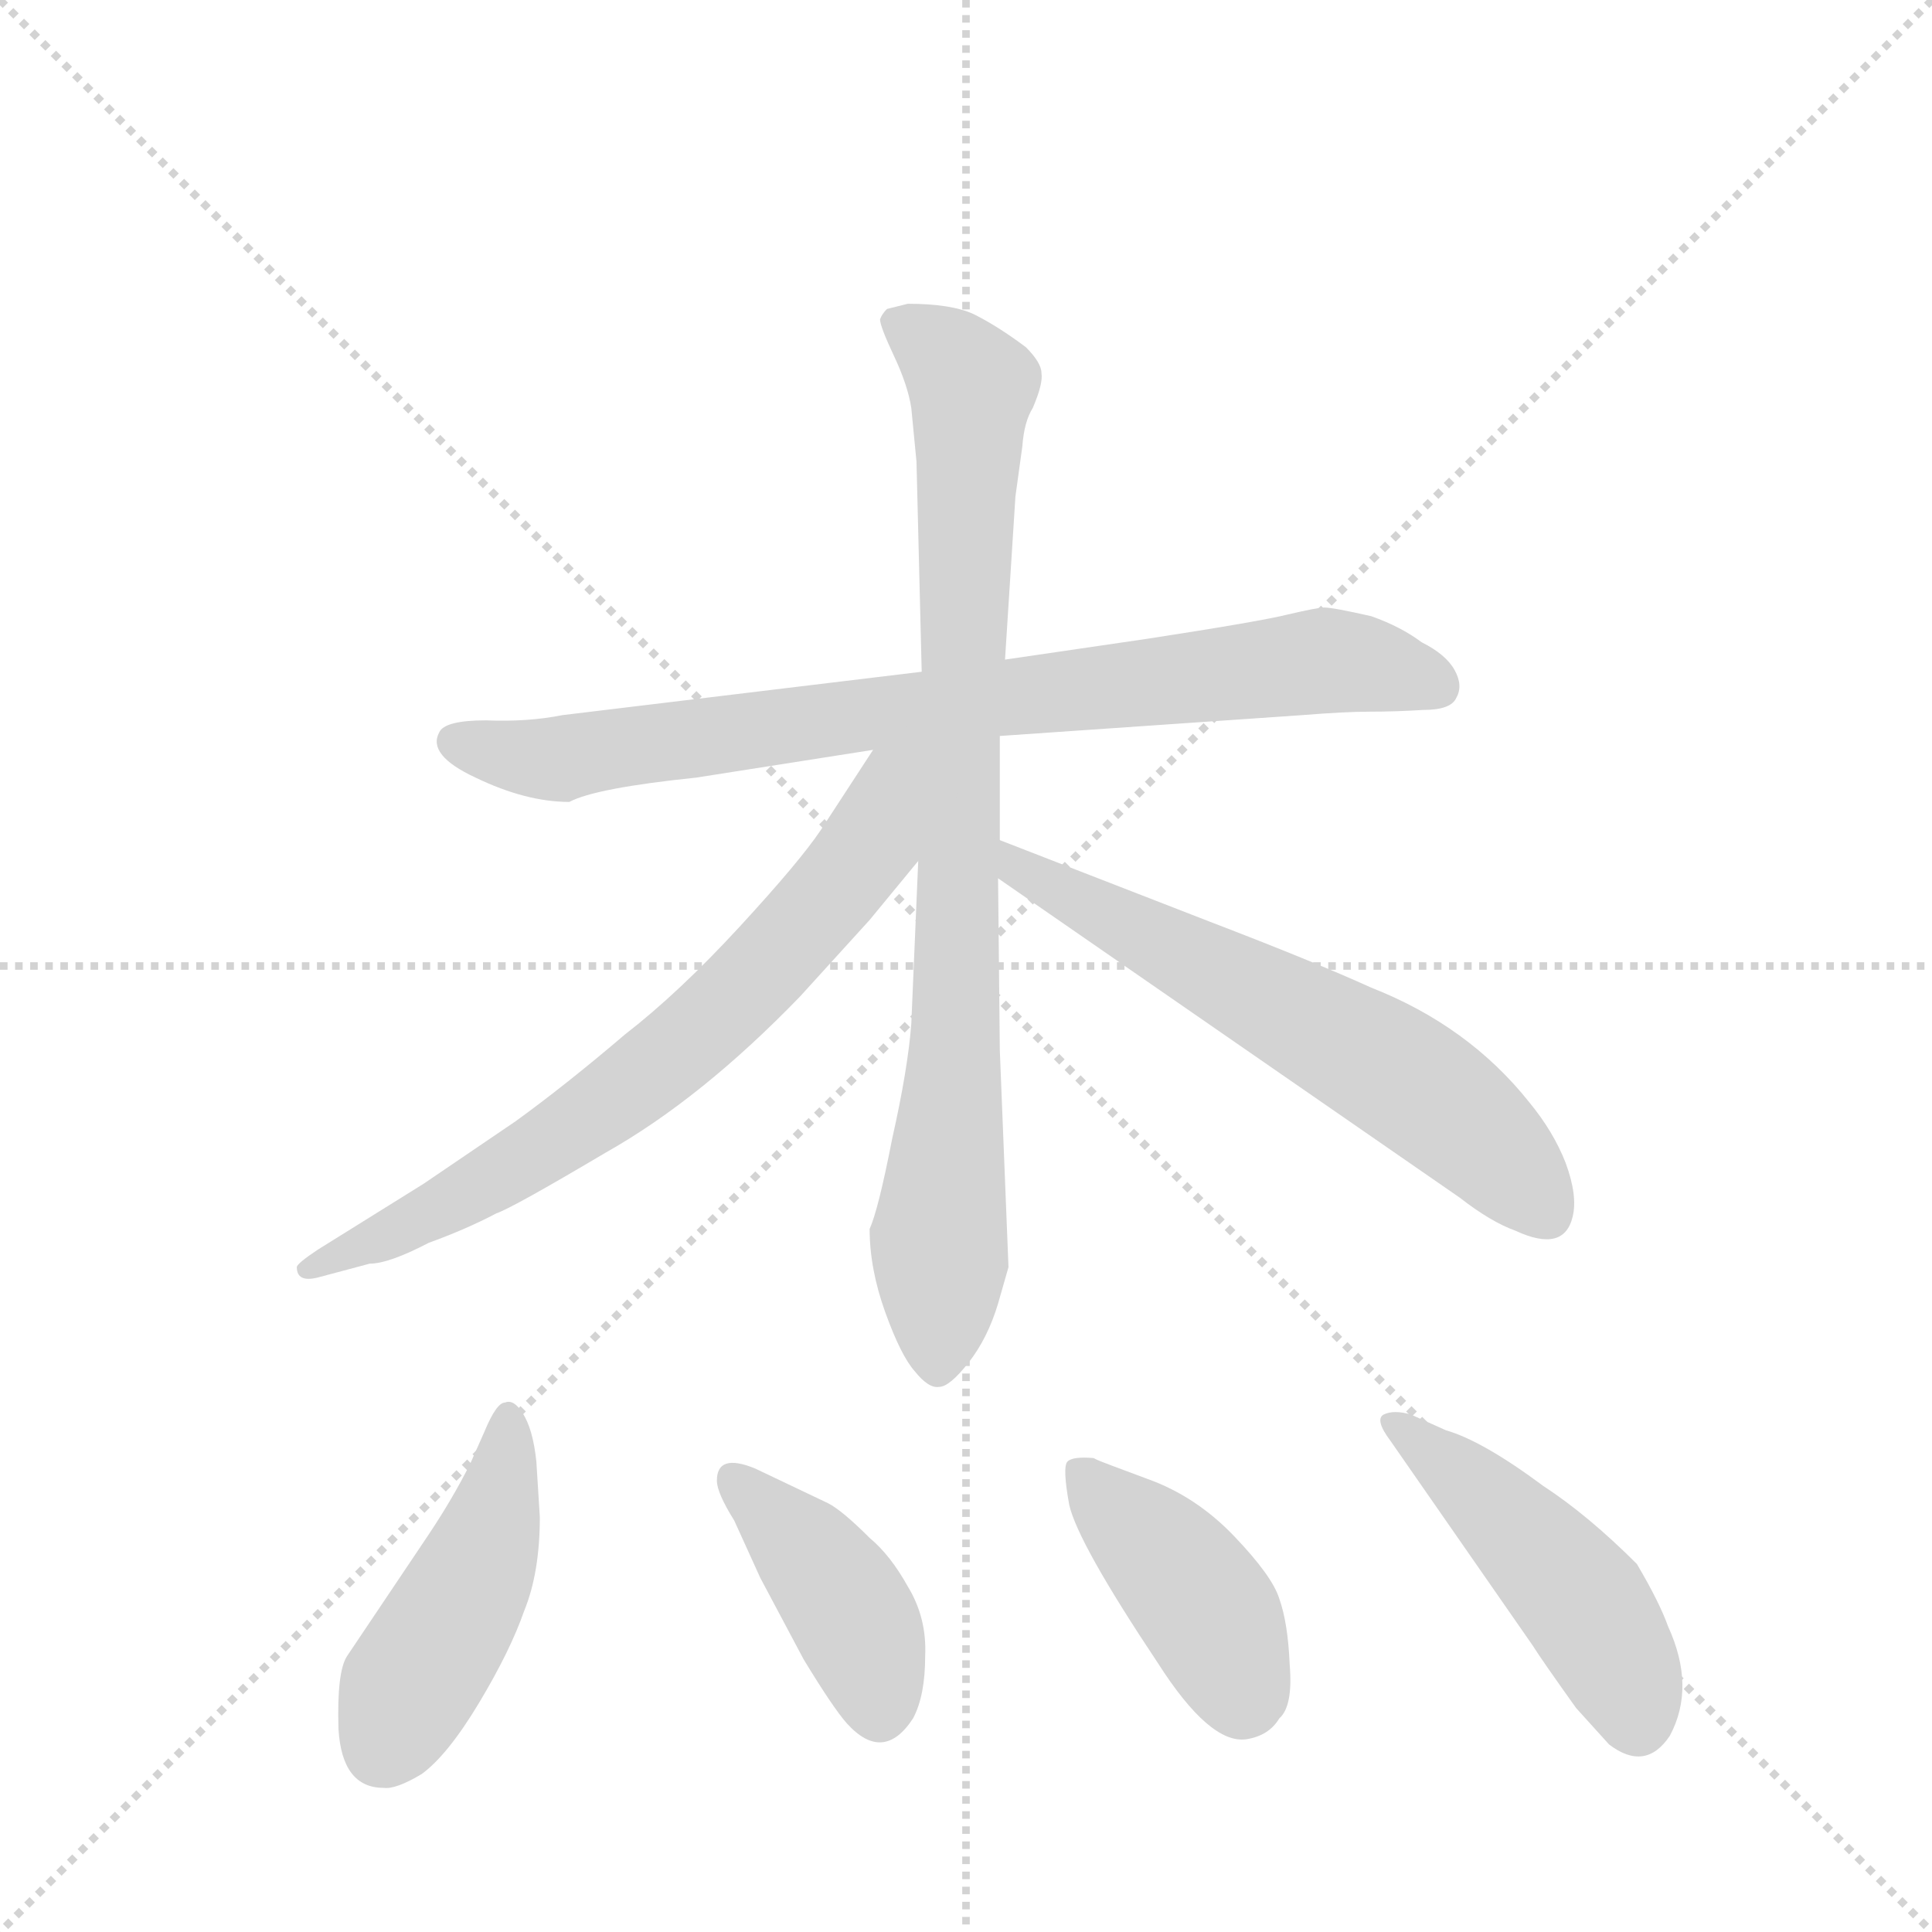 <svg version="1.1" viewBox="0 0 1024 1024" xmlns="http://www.w3.org/2000/svg">
  <g stroke="lightgray" stroke-dasharray="1,1" stroke-width="1" transform="scale(4, 4)">
    <line x1="0" y1="0" x2="256" y2="256"></line>
    <line x1="256" y1="0" x2="0" y2="256"></line>
    <line x1="128" y1="0" x2="128" y2="256"></line>
    <line x1="0" y1="128" x2="256" y2="128"></line>
  </g>
  <g transform="scale(0.92, -0.92) translate(60, -900)">
    <style type="text/css">
      
        @keyframes keyframes0 {
          from {
            stroke: blue;
            stroke-dashoffset: 829;
            stroke-width: 128;
          }
          73% {
            animation-timing-function: step-end;
            stroke: blue;
            stroke-dashoffset: 0;
            stroke-width: 128;
          }
          to {
            stroke: black;
            stroke-width: 1024;
          }
        }
        #make-me-a-hanzi-animation-0 {
          animation: keyframes0 0.925s both;
          animation-delay: 0s;
          animation-timing-function: linear;
        }
      
        @keyframes keyframes1 {
          from {
            stroke: blue;
            stroke-dashoffset: 879;
            stroke-width: 128;
          }
          74% {
            animation-timing-function: step-end;
            stroke: blue;
            stroke-dashoffset: 0;
            stroke-width: 128;
          }
          to {
            stroke: black;
            stroke-width: 1024;
          }
        }
        #make-me-a-hanzi-animation-1 {
          animation: keyframes1 0.965s both;
          animation-delay: 0.925s;
          animation-timing-function: linear;
        }
      
        @keyframes keyframes2 {
          from {
            stroke: blue;
            stroke-dashoffset: 718;
            stroke-width: 128;
          }
          70% {
            animation-timing-function: step-end;
            stroke: blue;
            stroke-dashoffset: 0;
            stroke-width: 128;
          }
          to {
            stroke: black;
            stroke-width: 1024;
          }
        }
        #make-me-a-hanzi-animation-2 {
          animation: keyframes2 0.834s both;
          animation-delay: 1.89s;
          animation-timing-function: linear;
        }
      
        @keyframes keyframes3 {
          from {
            stroke: blue;
            stroke-dashoffset: 635;
            stroke-width: 128;
          }
          67% {
            animation-timing-function: step-end;
            stroke: blue;
            stroke-dashoffset: 0;
            stroke-width: 128;
          }
          to {
            stroke: black;
            stroke-width: 1024;
          }
        }
        #make-me-a-hanzi-animation-3 {
          animation: keyframes3 0.767s both;
          animation-delay: 2.724s;
          animation-timing-function: linear;
        }
      
        @keyframes keyframes4 {
          from {
            stroke: blue;
            stroke-dashoffset: 464;
            stroke-width: 128;
          }
          60% {
            animation-timing-function: step-end;
            stroke: blue;
            stroke-dashoffset: 0;
            stroke-width: 128;
          }
          to {
            stroke: black;
            stroke-width: 1024;
          }
        }
        #make-me-a-hanzi-animation-4 {
          animation: keyframes4 0.628s both;
          animation-delay: 3.491s;
          animation-timing-function: linear;
        }
      
        @keyframes keyframes5 {
          from {
            stroke: blue;
            stroke-dashoffset: 411;
            stroke-width: 128;
          }
          57% {
            animation-timing-function: step-end;
            stroke: blue;
            stroke-dashoffset: 0;
            stroke-width: 128;
          }
          to {
            stroke: black;
            stroke-width: 1024;
          }
        }
        #make-me-a-hanzi-animation-5 {
          animation: keyframes5 0.584s both;
          animation-delay: 4.119s;
          animation-timing-function: linear;
        }
      
        @keyframes keyframes6 {
          from {
            stroke: blue;
            stroke-dashoffset: 419;
            stroke-width: 128;
          }
          58% {
            animation-timing-function: step-end;
            stroke: blue;
            stroke-dashoffset: 0;
            stroke-width: 128;
          }
          to {
            stroke: black;
            stroke-width: 1024;
          }
        }
        #make-me-a-hanzi-animation-6 {
          animation: keyframes6 0.591s both;
          animation-delay: 4.703s;
          animation-timing-function: linear;
        }
      
        @keyframes keyframes7 {
          from {
            stroke: blue;
            stroke-dashoffset: 481;
            stroke-width: 128;
          }
          61% {
            animation-timing-function: step-end;
            stroke: blue;
            stroke-dashoffset: 0;
            stroke-width: 128;
          }
          to {
            stroke: black;
            stroke-width: 1024;
          }
        }
        #make-me-a-hanzi-animation-7 {
          animation: keyframes7 0.641s both;
          animation-delay: 5.294s;
          animation-timing-function: linear;
        }
      
    </style>
    
      <path d="M 341 452 L 443 468 L 516 476 L 690 488 Q 715 490 729 490 Q 744 490 760 491 Q 776 491 779 498 Q 783 505 778 514 Q 773 523 759 530 Q 747 539 730 545 Q 708 550 703 550 Q 699 550 682 546 Q 666 542 601 532 L 519 520 L 471 513 L 264 488 Q 244 484 220 485 Q 196 485 193 478 Q 186 465 214 452 Q 243 438 268 438 Q 283 446 341 452 Z" fill="lightgray"></path>
    
      <path d="M 469 404 L 465 310 Q 463 284 454 244 Q 446 203 441 192 Q 441 169 450 144 Q 459 119 467 110 Q 475 100 481 101 Q 487 101 498 115 Q 509 129 515 149 L 521 170 L 516 295 L 515 394 L 516 416 L 516 476 L 519 520 L 525 614 L 529 643 Q 530 657 535 665 Q 541 679 540 685 Q 540 691 531 700 Q 515 712 501 719 Q 488 725 463 725 L 451 722 Q 448 719 447 716 Q 447 712 455 695 Q 463 678 465 665 L 468 634 L 471 513 L 469 404 Z" fill="lightgray"></path>
    
      <path d="M 443 468 L 413 422 Q 401 404 366 366 Q 331 328 300 304 Q 266 275 237 254 L 184 218 L 123 180 Q 111 172 111 170 Q 111 161 123 164 L 153 172 Q 164 172 187 184 Q 209 192 226 201 Q 235 204 289 236 Q 344 267 401 326 L 441 370 L 469 404 C 529 476 464 500 443 468 Z" fill="lightgray"></path>
    
      <path d="M 515 394 L 781 210 Q 799 196 813 191 Q 841 178 846 199 Q 849 211 842 230 Q 835 248 821 265 Q 786 309 730 331 Q 697 346 637 369 L 516 416 C 488 427 490 411 515 394 Z" fill="lightgray"></path>
    
      <path d="M 161 -130 Q 168 -131 183 -122 Q 198 -111 216 -81 Q 234 -51 242 -28 Q 251 -6 251 26 L 249 58 Q 247 77 241 86 Q 236 94 231 92 Q 226 92 219 75 L 211 57 Q 201 37 187 16 L 140 -54 Q 134 -63 135 -96 Q 137 -130 161 -130 Z" fill="lightgray"></path>
    
      <path d="M 378 -9 L 403 -56 Q 420 -84 428 -93 Q 449 -116 466 -90 Q 473 -77 473 -54 Q 474 -32 463 -14 Q 453 4 441 14 Q 425 30 417 34 L 375 54 Q 353 63 353 47 Q 353 40 363 24 L 378 -9 Z" fill="lightgray"></path>
    
      <path d="M 572 59 L 570 60 Q 558 61 555 58 Q 552 55 556 33 Q 561 11 607 -58 Q 637 -105 658 -102 Q 671 -100 677 -90 Q 685 -83 683 -59 Q 682 -35 677 -21 Q 673 -8 651 15 Q 629 38 601 48 Q 574 58 572 59 Z" fill="lightgray"></path>
    
      <path d="M 741 70 L 823 -48 Q 828 -56 848 -84 L 867 -105 Q 888 -121 902 -100 Q 917 -72 901 -37 Q 896 -23 883 -1 Q 855 27 829 44 Q 794 70 773 76 L 753 85 Q 743 88 737 85 Q 732 82 741 70 Z" fill="lightgray"></path>
    
    
      <clipPath id="make-me-a-hanzi-clip-0">
        <path d="M 341 452 L 443 468 L 516 476 L 690 488 Q 715 490 729 490 Q 744 490 760 491 Q 776 491 779 498 Q 783 505 778 514 Q 773 523 759 530 Q 747 539 730 545 Q 708 550 703 550 Q 699 550 682 546 Q 666 542 601 532 L 519 520 L 471 513 L 264 488 Q 244 484 220 485 Q 196 485 193 478 Q 186 465 214 452 Q 243 438 268 438 Q 283 446 341 452 Z"></path>
      </clipPath>
      <path clip-path="url(#make-me-a-hanzi-clip-0)" d="M 202 473 L 253 462 L 704 520 L 768 504" fill="none" id="make-me-a-hanzi-animation-0" stroke-dasharray="701 1402" stroke-linecap="round"></path>
    
      <clipPath id="make-me-a-hanzi-clip-1">
        <path d="M 469 404 L 465 310 Q 463 284 454 244 Q 446 203 441 192 Q 441 169 450 144 Q 459 119 467 110 Q 475 100 481 101 Q 487 101 498 115 Q 509 129 515 149 L 521 170 L 516 295 L 515 394 L 516 416 L 516 476 L 519 520 L 525 614 L 529 643 Q 530 657 535 665 Q 541 679 540 685 Q 540 691 531 700 Q 515 712 501 719 Q 488 725 463 725 L 451 722 Q 448 719 447 716 Q 447 712 455 695 Q 463 678 465 665 L 468 634 L 471 513 L 469 404 Z"></path>
      </clipPath>
      <path clip-path="url(#make-me-a-hanzi-clip-1)" d="M 456 715 L 487 693 L 500 674 L 480 112" fill="none" id="make-me-a-hanzi-animation-1" stroke-dasharray="751 1502" stroke-linecap="round"></path>
    
      <clipPath id="make-me-a-hanzi-clip-2">
        <path d="M 443 468 L 413 422 Q 401 404 366 366 Q 331 328 300 304 Q 266 275 237 254 L 184 218 L 123 180 Q 111 172 111 170 Q 111 161 123 164 L 153 172 Q 164 172 187 184 Q 209 192 226 201 Q 235 204 289 236 Q 344 267 401 326 L 441 370 L 469 404 C 529 476 464 500 443 468 Z"></path>
      </clipPath>
      <path clip-path="url(#make-me-a-hanzi-clip-2)" d="M 464 464 L 425 392 L 341 304 L 251 237 L 174 194 L 120 172" fill="none" id="make-me-a-hanzi-animation-2" stroke-dasharray="590 1180" stroke-linecap="round"></path>
    
      <clipPath id="make-me-a-hanzi-clip-3">
        <path d="M 515 394 L 781 210 Q 799 196 813 191 Q 841 178 846 199 Q 849 211 842 230 Q 835 248 821 265 Q 786 309 730 331 Q 697 346 637 369 L 516 416 C 488 427 490 411 515 394 Z"></path>
      </clipPath>
      <path clip-path="url(#make-me-a-hanzi-clip-3)" d="M 521 410 L 527 398 L 754 276 L 790 248 L 831 201" fill="none" id="make-me-a-hanzi-animation-3" stroke-dasharray="507 1014" stroke-linecap="round"></path>
    
      <clipPath id="make-me-a-hanzi-clip-4">
        <path d="M 161 -130 Q 168 -131 183 -122 Q 198 -111 216 -81 Q 234 -51 242 -28 Q 251 -6 251 26 L 249 58 Q 247 77 241 86 Q 236 94 231 92 Q 226 92 219 75 L 211 57 Q 201 37 187 16 L 140 -54 Q 134 -63 135 -96 Q 137 -130 161 -130 Z"></path>
      </clipPath>
      <path clip-path="url(#make-me-a-hanzi-clip-4)" d="M 233 84 L 226 30 L 215 -3 L 160 -108" fill="none" id="make-me-a-hanzi-animation-4" stroke-dasharray="336 672" stroke-linecap="round"></path>
    
      <clipPath id="make-me-a-hanzi-clip-5">
        <path d="M 378 -9 L 403 -56 Q 420 -84 428 -93 Q 449 -116 466 -90 Q 473 -77 473 -54 Q 474 -32 463 -14 Q 453 4 441 14 Q 425 30 417 34 L 375 54 Q 353 63 353 47 Q 353 40 363 24 L 378 -9 Z"></path>
      </clipPath>
      <path clip-path="url(#make-me-a-hanzi-clip-5)" d="M 365 47 L 429 -27 L 446 -82" fill="none" id="make-me-a-hanzi-animation-5" stroke-dasharray="283 566" stroke-linecap="round"></path>
    
      <clipPath id="make-me-a-hanzi-clip-6">
        <path d="M 572 59 L 570 60 Q 558 61 555 58 Q 552 55 556 33 Q 561 11 607 -58 Q 637 -105 658 -102 Q 671 -100 677 -90 Q 685 -83 683 -59 Q 682 -35 677 -21 Q 673 -8 651 15 Q 629 38 601 48 Q 574 58 572 59 Z"></path>
      </clipPath>
      <path clip-path="url(#make-me-a-hanzi-clip-6)" d="M 563 53 L 639 -33 L 656 -78" fill="none" id="make-me-a-hanzi-animation-6" stroke-dasharray="291 582" stroke-linecap="round"></path>
    
      <clipPath id="make-me-a-hanzi-clip-7">
        <path d="M 741 70 L 823 -48 Q 828 -56 848 -84 L 867 -105 Q 888 -121 902 -100 Q 917 -72 901 -37 Q 896 -23 883 -1 Q 855 27 829 44 Q 794 70 773 76 L 753 85 Q 743 88 737 85 Q 732 82 741 70 Z"></path>
      </clipPath>
      <path clip-path="url(#make-me-a-hanzi-clip-7)" d="M 742 78 L 787 45 L 851 -22 L 877 -68 L 883 -91" fill="none" id="make-me-a-hanzi-animation-7" stroke-dasharray="353 706" stroke-linecap="round"></path>
    
  </g>
</svg>